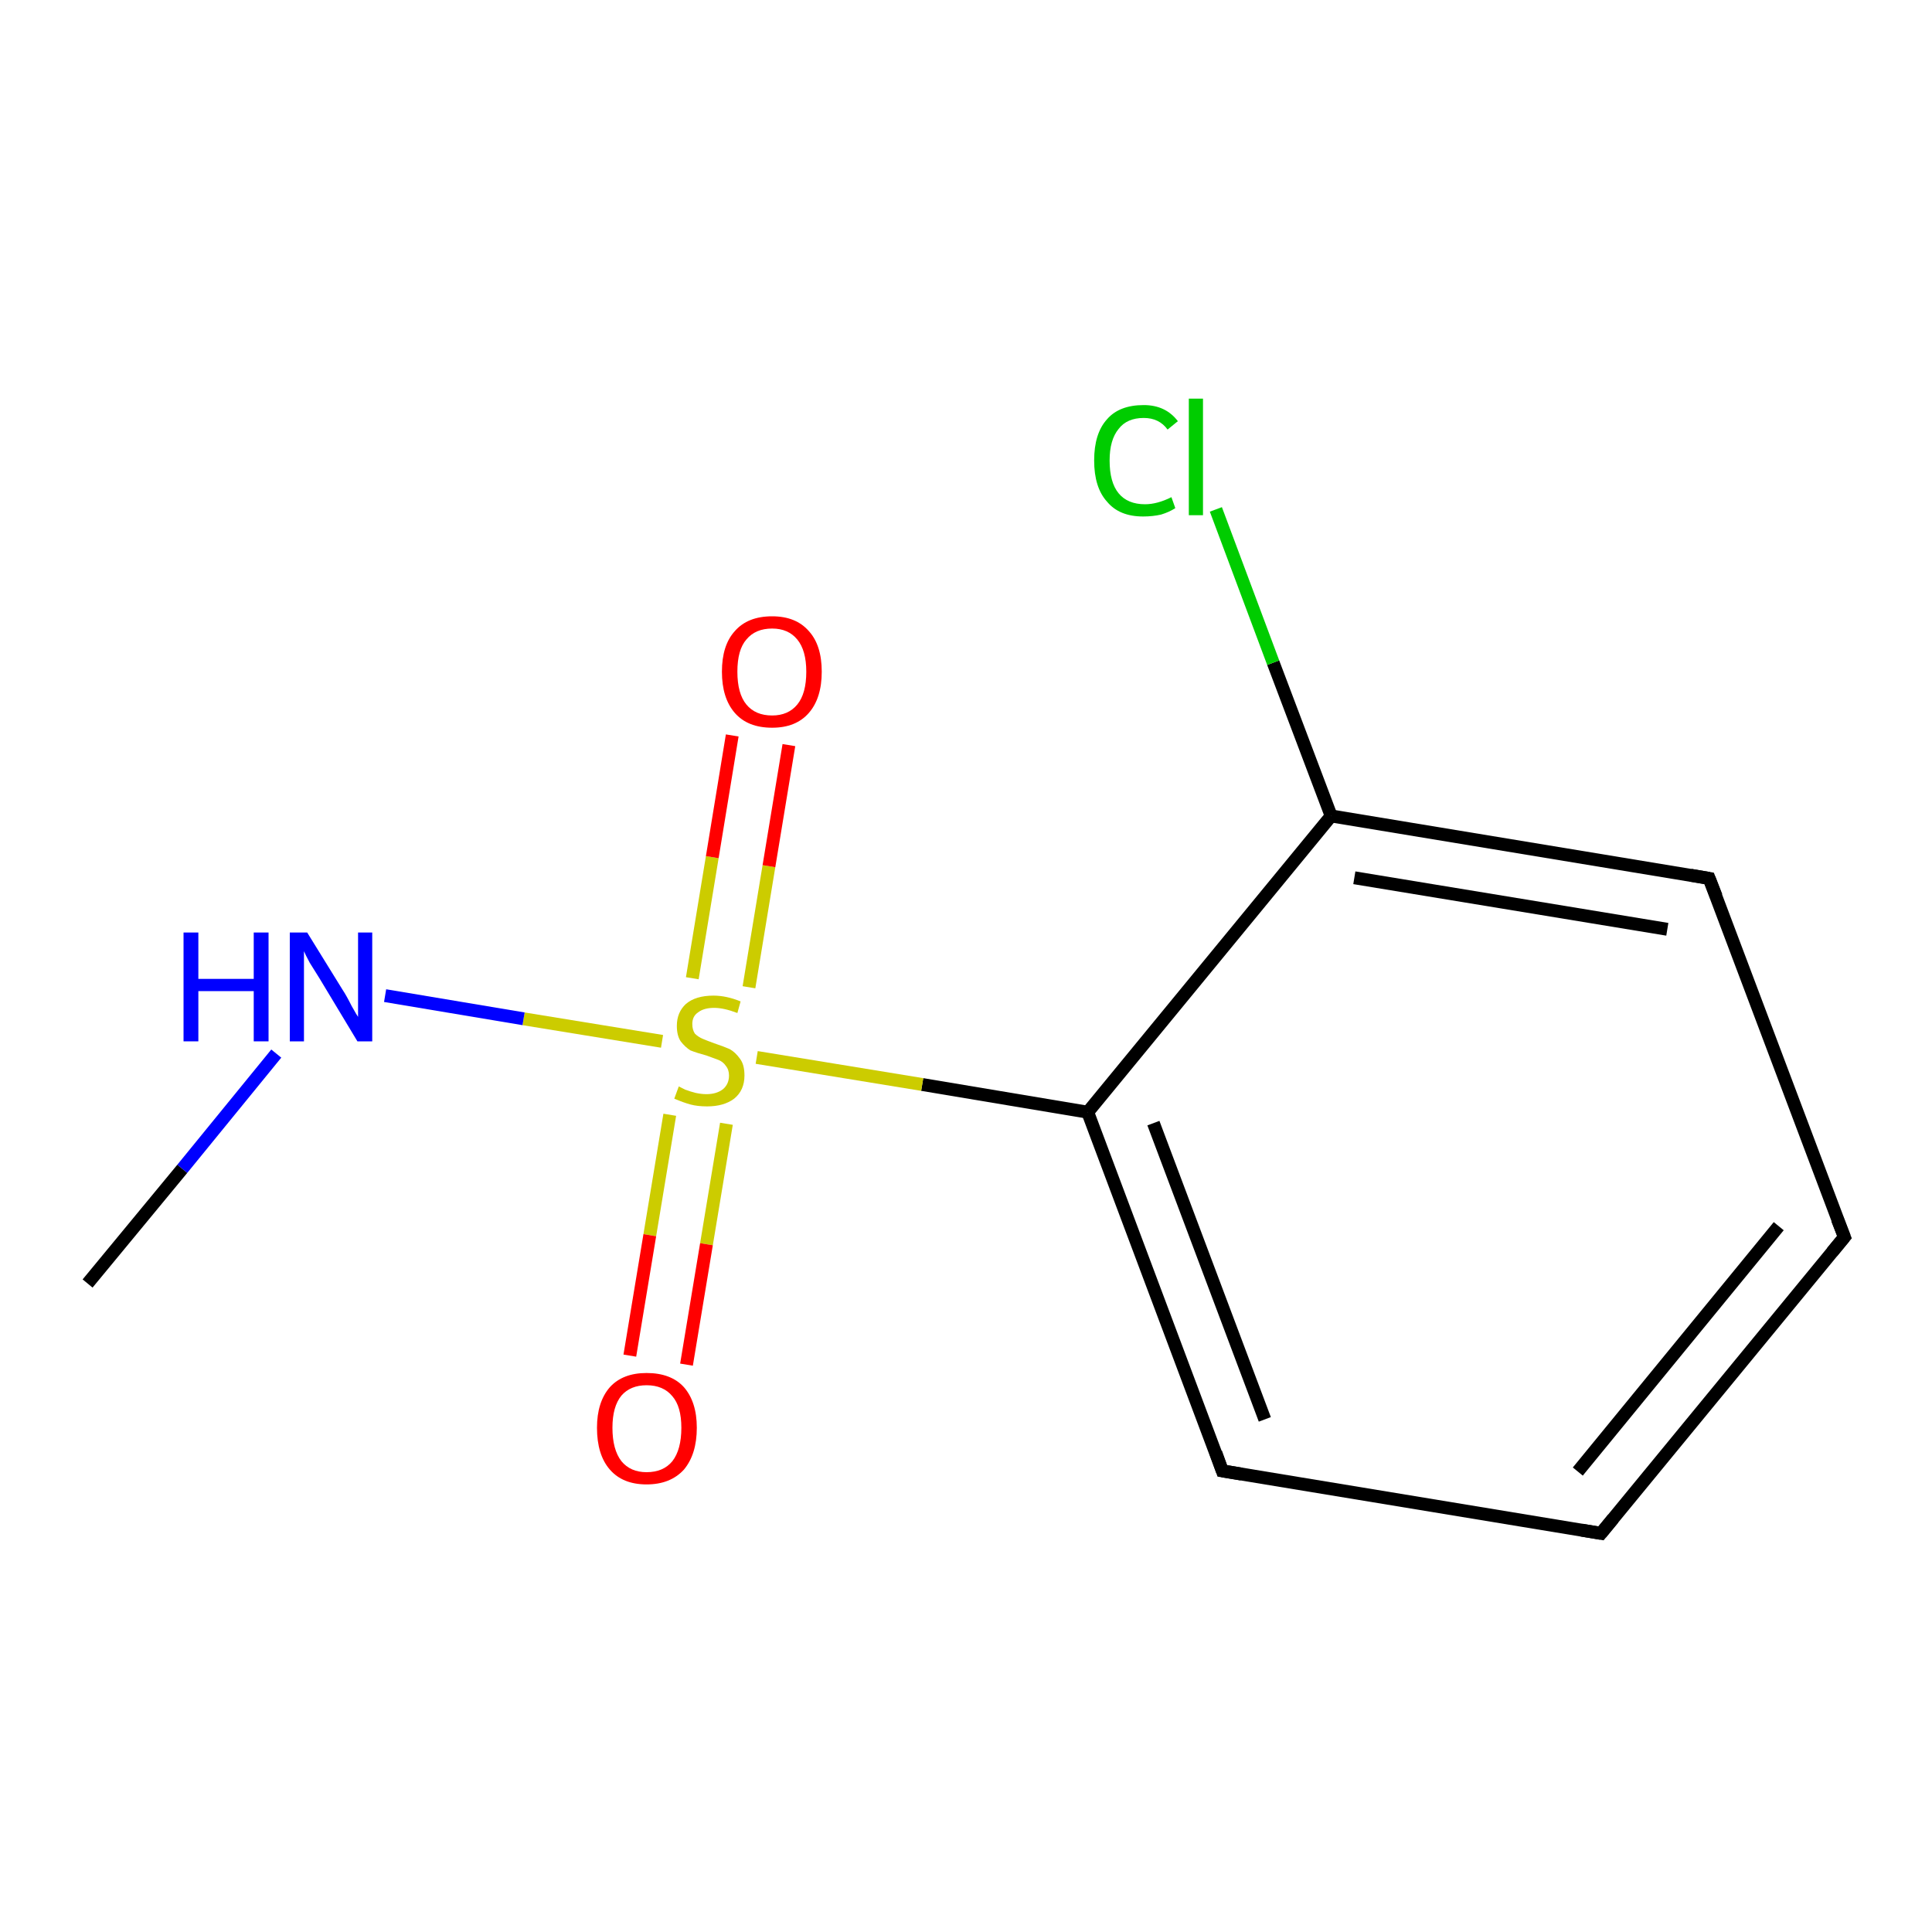 <?xml version='1.0' encoding='iso-8859-1'?>
<svg version='1.1' baseProfile='full'
              xmlns='http://www.w3.org/2000/svg'
                      xmlns:rdkit='http://www.rdkit.org/xml'
                      xmlns:xlink='http://www.w3.org/1999/xlink'
                  xml:space='preserve'
width='300px' height='300px' viewBox='0 0 300 300'>
<!-- END OF HEADER -->
<rect style='opacity:1.0;fill:#FFFFFF;stroke:none' width='300.0' height='300.0' x='0.0' y='0.0'> </rect>
<path class='bond-0 atom-0 atom-1' d='M 189.8,228.4 L 168.9,172.7' style='fill:none;fill-rule:evenodd;stroke:#000000;stroke-width:2.0px;stroke-linecap:butt;stroke-linejoin:miter;stroke-opacity:1' />
<path class='bond-0 atom-0 atom-1' d='M 196.4,220.4 L 179.1,174.4' style='fill:none;fill-rule:evenodd;stroke:#000000;stroke-width:2.0px;stroke-linecap:butt;stroke-linejoin:miter;stroke-opacity:1' />
<path class='bond-1 atom-1 atom-2' d='M 168.9,172.7 L 143.2,168.4' style='fill:none;fill-rule:evenodd;stroke:#000000;stroke-width:2.0px;stroke-linecap:butt;stroke-linejoin:miter;stroke-opacity:1' />
<path class='bond-1 atom-1 atom-2' d='M 143.2,168.4 L 117.5,164.2' style='fill:none;fill-rule:evenodd;stroke:#CCCC00;stroke-width:2.0px;stroke-linecap:butt;stroke-linejoin:miter;stroke-opacity:1' />
<path class='bond-2 atom-2 atom-3' d='M 102.8,161.7 L 81.3,158.2' style='fill:none;fill-rule:evenodd;stroke:#CCCC00;stroke-width:2.0px;stroke-linecap:butt;stroke-linejoin:miter;stroke-opacity:1' />
<path class='bond-2 atom-2 atom-3' d='M 81.3,158.2 L 59.8,154.6' style='fill:none;fill-rule:evenodd;stroke:#0000FF;stroke-width:2.0px;stroke-linecap:butt;stroke-linejoin:miter;stroke-opacity:1' />
<path class='bond-3 atom-3 atom-4' d='M 42.9,163.6 L 28.3,181.5' style='fill:none;fill-rule:evenodd;stroke:#0000FF;stroke-width:2.0px;stroke-linecap:butt;stroke-linejoin:miter;stroke-opacity:1' />
<path class='bond-3 atom-3 atom-4' d='M 28.3,181.5 L 13.6,199.3' style='fill:none;fill-rule:evenodd;stroke:#000000;stroke-width:2.0px;stroke-linecap:butt;stroke-linejoin:miter;stroke-opacity:1' />
<path class='bond-4 atom-2 atom-5' d='M 116.3,153.3 L 119.4,134.5' style='fill:none;fill-rule:evenodd;stroke:#CCCC00;stroke-width:2.0px;stroke-linecap:butt;stroke-linejoin:miter;stroke-opacity:1' />
<path class='bond-4 atom-2 atom-5' d='M 119.4,134.5 L 122.5,115.7' style='fill:none;fill-rule:evenodd;stroke:#FF0000;stroke-width:2.0px;stroke-linecap:butt;stroke-linejoin:miter;stroke-opacity:1' />
<path class='bond-4 atom-2 atom-5' d='M 107.5,151.9 L 110.6,133.1' style='fill:none;fill-rule:evenodd;stroke:#CCCC00;stroke-width:2.0px;stroke-linecap:butt;stroke-linejoin:miter;stroke-opacity:1' />
<path class='bond-4 atom-2 atom-5' d='M 110.6,133.1 L 113.7,114.2' style='fill:none;fill-rule:evenodd;stroke:#FF0000;stroke-width:2.0px;stroke-linecap:butt;stroke-linejoin:miter;stroke-opacity:1' />
<path class='bond-5 atom-2 atom-6' d='M 104.0,173.1 L 100.9,191.8' style='fill:none;fill-rule:evenodd;stroke:#CCCC00;stroke-width:2.0px;stroke-linecap:butt;stroke-linejoin:miter;stroke-opacity:1' />
<path class='bond-5 atom-2 atom-6' d='M 100.9,191.8 L 97.8,210.5' style='fill:none;fill-rule:evenodd;stroke:#FF0000;stroke-width:2.0px;stroke-linecap:butt;stroke-linejoin:miter;stroke-opacity:1' />
<path class='bond-5 atom-2 atom-6' d='M 112.8,174.5 L 109.7,193.2' style='fill:none;fill-rule:evenodd;stroke:#CCCC00;stroke-width:2.0px;stroke-linecap:butt;stroke-linejoin:miter;stroke-opacity:1' />
<path class='bond-5 atom-2 atom-6' d='M 109.7,193.2 L 106.6,211.9' style='fill:none;fill-rule:evenodd;stroke:#FF0000;stroke-width:2.0px;stroke-linecap:butt;stroke-linejoin:miter;stroke-opacity:1' />
<path class='bond-6 atom-1 atom-7' d='M 168.9,172.7 L 206.7,126.7' style='fill:none;fill-rule:evenodd;stroke:#000000;stroke-width:2.0px;stroke-linecap:butt;stroke-linejoin:miter;stroke-opacity:1' />
<path class='bond-7 atom-7 atom-8' d='M 206.7,126.7 L 197.7,102.9' style='fill:none;fill-rule:evenodd;stroke:#000000;stroke-width:2.0px;stroke-linecap:butt;stroke-linejoin:miter;stroke-opacity:1' />
<path class='bond-7 atom-7 atom-8' d='M 197.7,102.9 L 188.8,79.1' style='fill:none;fill-rule:evenodd;stroke:#00CC00;stroke-width:2.0px;stroke-linecap:butt;stroke-linejoin:miter;stroke-opacity:1' />
<path class='bond-8 atom-7 atom-9' d='M 206.7,126.7 L 265.4,136.4' style='fill:none;fill-rule:evenodd;stroke:#000000;stroke-width:2.0px;stroke-linecap:butt;stroke-linejoin:miter;stroke-opacity:1' />
<path class='bond-8 atom-7 atom-9' d='M 210.3,136.3 L 258.9,144.3' style='fill:none;fill-rule:evenodd;stroke:#000000;stroke-width:2.0px;stroke-linecap:butt;stroke-linejoin:miter;stroke-opacity:1' />
<path class='bond-9 atom-9 atom-10' d='M 265.4,136.4 L 286.4,192.1' style='fill:none;fill-rule:evenodd;stroke:#000000;stroke-width:2.0px;stroke-linecap:butt;stroke-linejoin:miter;stroke-opacity:1' />
<path class='bond-10 atom-10 atom-11' d='M 286.4,192.1 L 248.6,238.1' style='fill:none;fill-rule:evenodd;stroke:#000000;stroke-width:2.0px;stroke-linecap:butt;stroke-linejoin:miter;stroke-opacity:1' />
<path class='bond-10 atom-10 atom-11' d='M 276.2,190.4 L 245.0,228.5' style='fill:none;fill-rule:evenodd;stroke:#000000;stroke-width:2.0px;stroke-linecap:butt;stroke-linejoin:miter;stroke-opacity:1' />
<path class='bond-11 atom-11 atom-0' d='M 248.6,238.1 L 189.8,228.4' style='fill:none;fill-rule:evenodd;stroke:#000000;stroke-width:2.0px;stroke-linecap:butt;stroke-linejoin:miter;stroke-opacity:1' />
<path d='M 188.8,225.6 L 189.8,228.4 L 192.8,228.9' style='fill:none;stroke:#000000;stroke-width:2.0px;stroke-linecap:butt;stroke-linejoin:miter;stroke-opacity:1;' />
<path d='M 262.5,135.9 L 265.4,136.4 L 266.5,139.2' style='fill:none;stroke:#000000;stroke-width:2.0px;stroke-linecap:butt;stroke-linejoin:miter;stroke-opacity:1;' />
<path d='M 285.3,189.3 L 286.4,192.1 L 284.5,194.4' style='fill:none;stroke:#000000;stroke-width:2.0px;stroke-linecap:butt;stroke-linejoin:miter;stroke-opacity:1;' />
<path d='M 250.5,235.8 L 248.6,238.1 L 245.6,237.6' style='fill:none;stroke:#000000;stroke-width:2.0px;stroke-linecap:butt;stroke-linejoin:miter;stroke-opacity:1;' />
<path class='atom-2' d='M 105.4 168.7
Q 105.6 168.8, 106.4 169.2
Q 107.2 169.5, 108.0 169.7
Q 108.9 169.9, 109.7 169.9
Q 111.3 169.9, 112.3 169.1
Q 113.2 168.3, 113.2 167.0
Q 113.2 166.1, 112.7 165.5
Q 112.3 164.9, 111.6 164.6
Q 110.8 164.3, 109.7 163.9
Q 108.2 163.5, 107.2 163.1
Q 106.4 162.6, 105.7 161.7
Q 105.1 160.8, 105.1 159.3
Q 105.1 157.2, 106.5 155.9
Q 108.0 154.6, 110.8 154.6
Q 112.8 154.6, 115.0 155.5
L 114.5 157.3
Q 112.4 156.5, 110.9 156.5
Q 109.3 156.5, 108.4 157.2
Q 107.5 157.8, 107.5 159.0
Q 107.5 159.9, 107.9 160.5
Q 108.4 161.0, 109.1 161.3
Q 109.8 161.6, 110.9 162.0
Q 112.4 162.5, 113.3 162.9
Q 114.2 163.4, 114.9 164.4
Q 115.6 165.3, 115.6 167.0
Q 115.6 169.3, 114.0 170.6
Q 112.4 171.8, 109.8 171.8
Q 108.3 171.8, 107.2 171.5
Q 106.1 171.2, 104.7 170.6
L 105.4 168.7
' fill='#CCCC00'/>
<path class='atom-3' d='M 28.5 144.8
L 30.8 144.8
L 30.8 152.0
L 39.4 152.0
L 39.4 144.8
L 41.7 144.8
L 41.7 161.7
L 39.4 161.7
L 39.4 153.9
L 30.8 153.9
L 30.8 161.7
L 28.5 161.7
L 28.5 144.8
' fill='#0000FF'/>
<path class='atom-3' d='M 47.7 144.8
L 53.2 153.7
Q 53.8 154.6, 54.6 156.2
Q 55.5 157.8, 55.6 157.9
L 55.6 144.8
L 57.8 144.8
L 57.8 161.7
L 55.5 161.7
L 49.6 151.9
Q 48.9 150.8, 48.1 149.5
Q 47.4 148.2, 47.2 147.7
L 47.2 161.7
L 45.0 161.7
L 45.0 144.8
L 47.7 144.8
' fill='#0000FF'/>
<path class='atom-5' d='M 112.1 104.3
Q 112.1 100.2, 114.1 98.0
Q 116.1 95.7, 119.9 95.7
Q 123.6 95.7, 125.6 98.0
Q 127.6 100.2, 127.6 104.3
Q 127.6 108.4, 125.6 110.7
Q 123.6 113.0, 119.9 113.0
Q 116.1 113.0, 114.1 110.7
Q 112.1 108.4, 112.1 104.3
M 119.9 111.1
Q 122.4 111.1, 123.8 109.4
Q 125.2 107.7, 125.2 104.3
Q 125.2 101.0, 123.8 99.3
Q 122.4 97.6, 119.9 97.6
Q 117.3 97.6, 115.9 99.3
Q 114.5 100.9, 114.5 104.3
Q 114.5 107.7, 115.9 109.4
Q 117.3 111.1, 119.9 111.1
' fill='#FF0000'/>
<path class='atom-6' d='M 92.7 221.7
Q 92.7 217.7, 94.7 215.4
Q 96.7 213.2, 100.4 213.2
Q 104.2 213.2, 106.2 215.4
Q 108.2 217.7, 108.2 221.7
Q 108.2 225.8, 106.2 228.2
Q 104.1 230.5, 100.4 230.5
Q 96.7 230.5, 94.7 228.2
Q 92.7 225.9, 92.7 221.7
M 100.4 228.6
Q 103.0 228.6, 104.4 226.9
Q 105.8 225.1, 105.8 221.7
Q 105.8 218.4, 104.4 216.8
Q 103.0 215.1, 100.4 215.1
Q 97.9 215.1, 96.5 216.7
Q 95.1 218.4, 95.1 221.7
Q 95.1 225.1, 96.5 226.9
Q 97.9 228.6, 100.4 228.6
' fill='#FF0000'/>
<path class='atom-8' d='M 169.9 71.5
Q 169.9 67.3, 171.9 65.1
Q 173.8 62.9, 177.6 62.9
Q 181.0 62.9, 182.9 65.4
L 181.3 66.7
Q 180.0 64.9, 177.6 64.9
Q 175.0 64.9, 173.7 66.6
Q 172.3 68.3, 172.3 71.5
Q 172.3 74.9, 173.7 76.6
Q 175.1 78.3, 177.8 78.3
Q 179.7 78.3, 181.9 77.2
L 182.5 78.9
Q 181.6 79.5, 180.3 79.9
Q 179.0 80.2, 177.5 80.2
Q 173.8 80.2, 171.9 77.9
Q 169.9 75.7, 169.9 71.5
' fill='#00CC00'/>
<path class='atom-8' d='M 184.6 61.9
L 186.8 61.9
L 186.8 80.0
L 184.6 80.0
L 184.6 61.9
' fill='#00CC00'/>
</svg>
